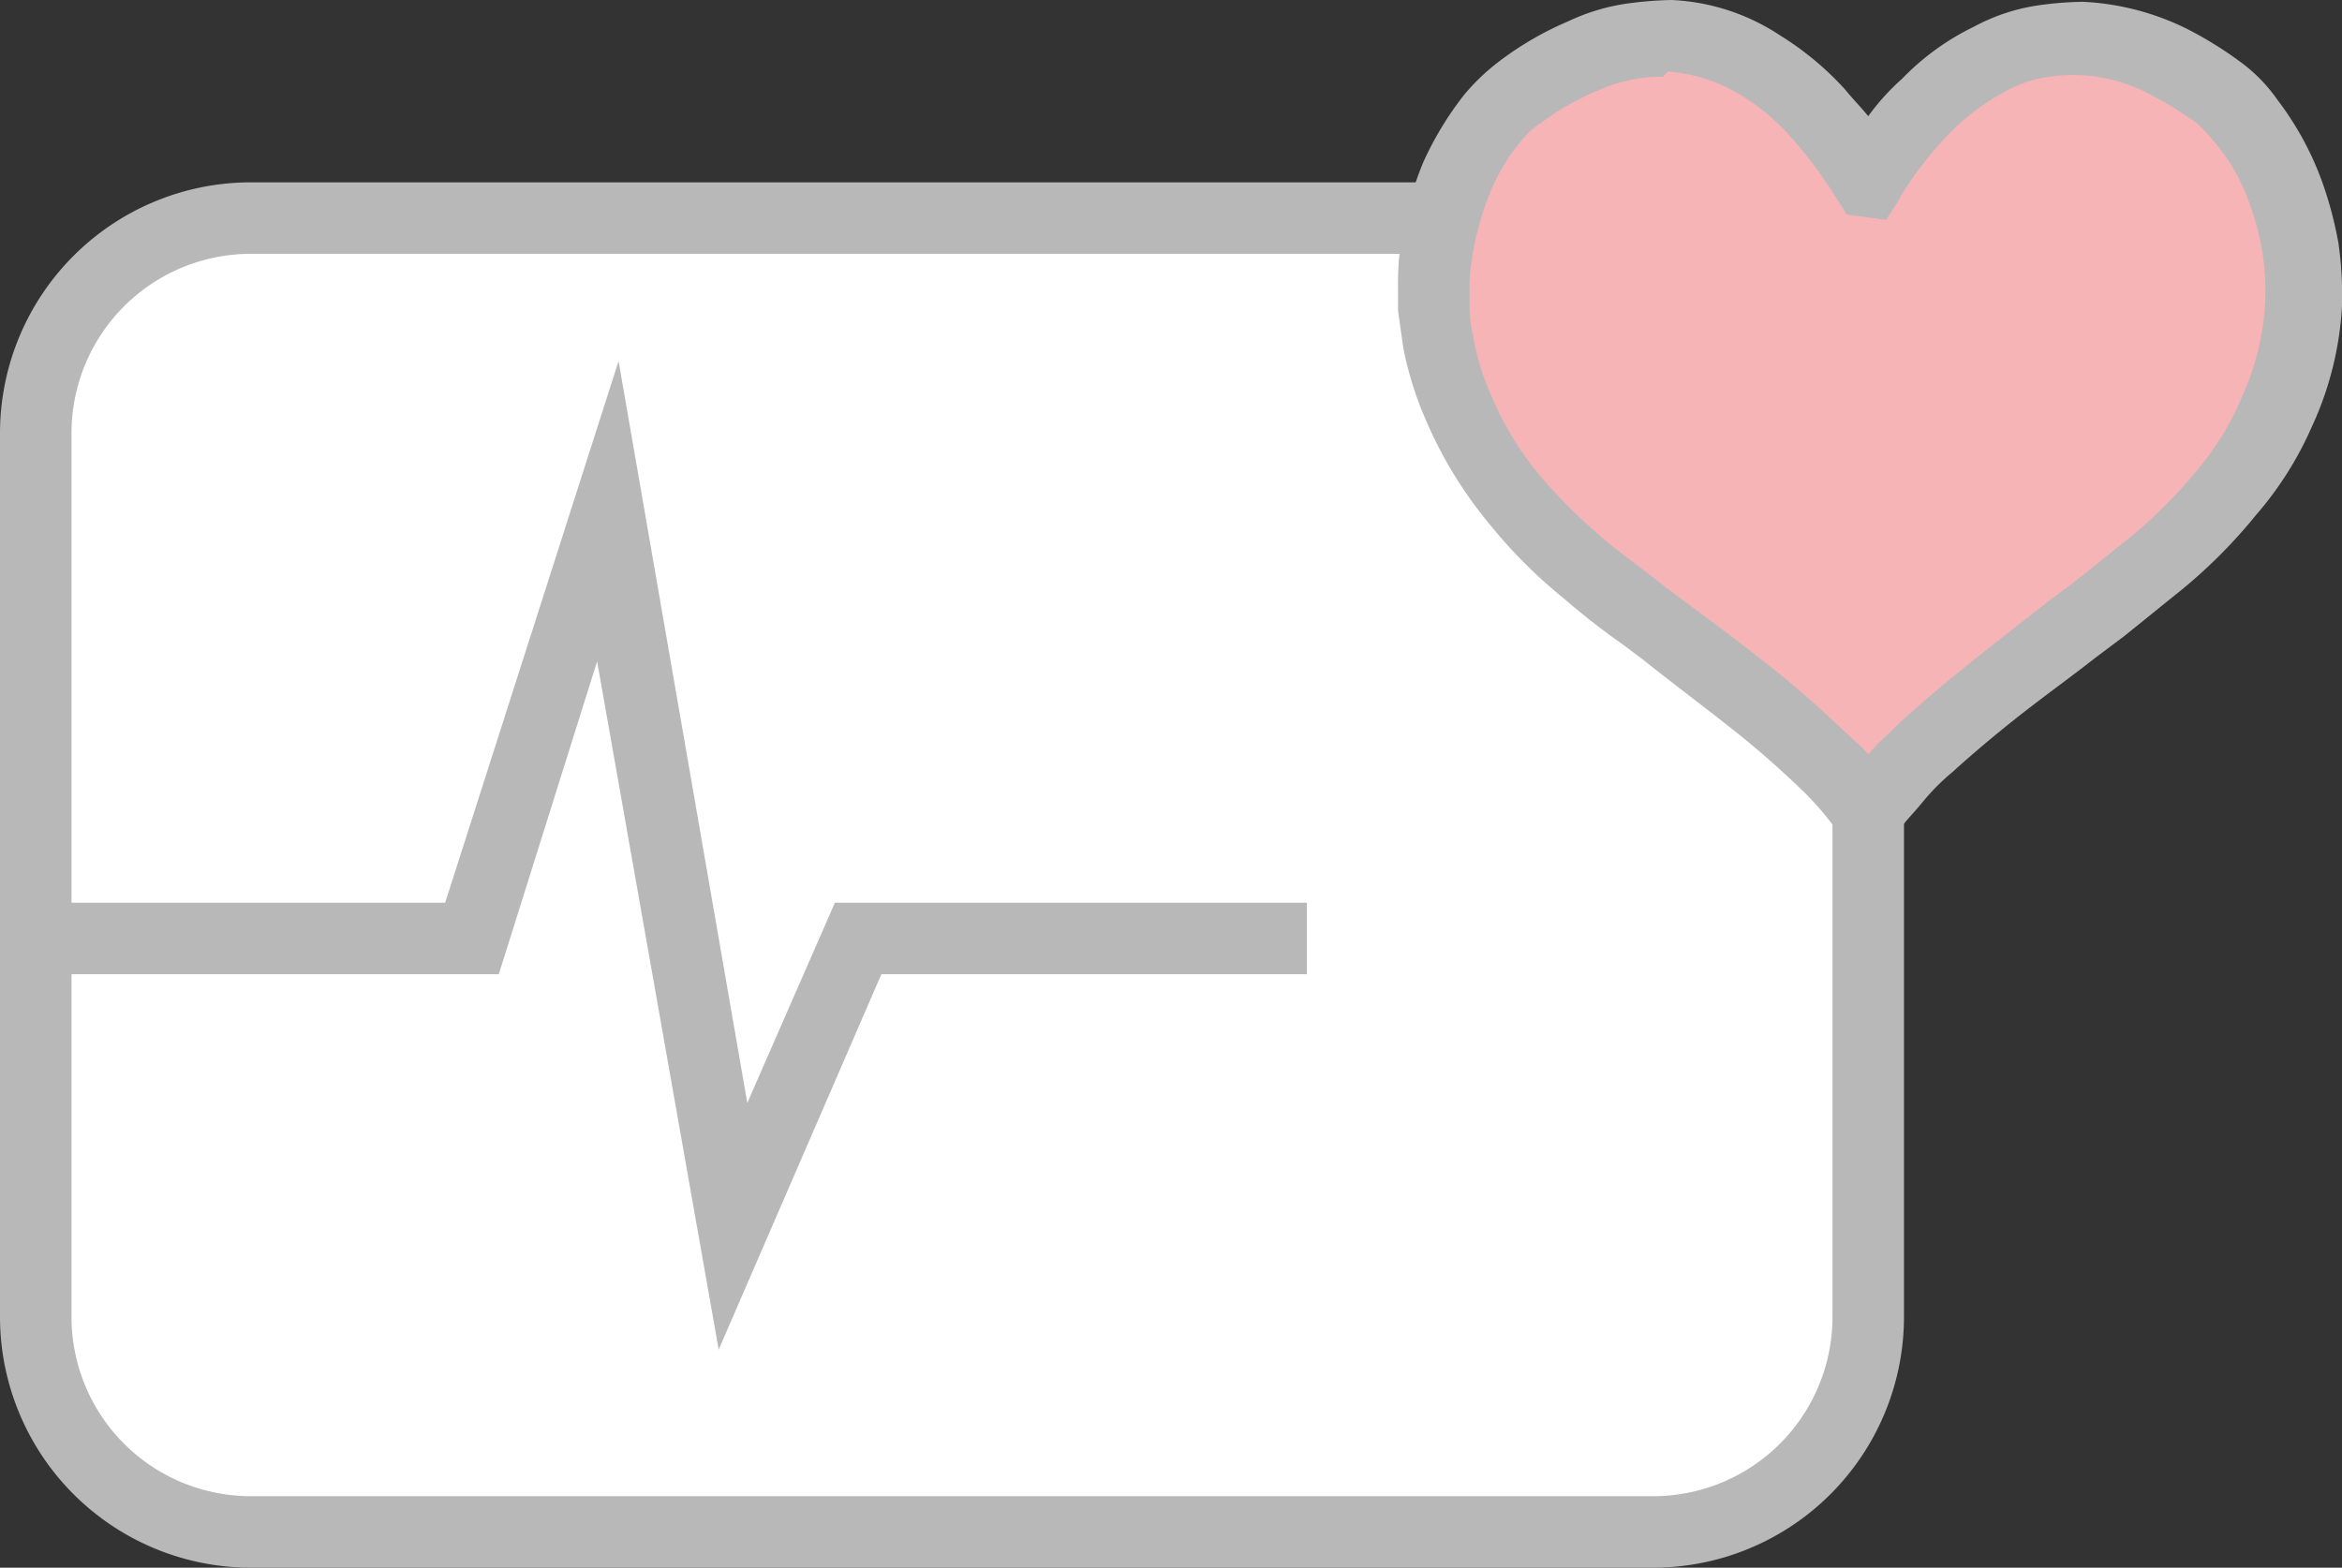 <svg xmlns="http://www.w3.org/2000/svg" width="131" height="87.7" viewBox="0 0 131 87.7"><rect x="0" y="0" width="131" height="87.7" fill="#333333" stroke="none"/><g transform="translate(-32.4 -52.4)"><path d="M46.4,64.6h78.5a12.035,12.035,0,0,1,12,12v49.5a12.035,12.035,0,0,1-12,12H46.4a12.035,12.035,0,0,1-12-12V76.6A12.035,12.035,0,0,1,46.4,64.6Z" fill="#fff"/><path d="M124.9,140.1H46.4a14.041,14.041,0,0,1-14-14V76.6a14.041,14.041,0,0,1,14-14h78.5a14.041,14.041,0,0,1,14,14h0v49.5a14.041,14.041,0,0,1-14,14ZM46.4,66.6a10.029,10.029,0,0,0-10,10v49.5a10.029,10.029,0,0,0,10,10h78.5a10.029,10.029,0,0,0,10-10h0V76.6a10.029,10.029,0,0,0-10-10Z" fill="#b8b8b8"/><path d="M34.4,104.9H58.8L66.4,81l7,40,7-16.1h25.1" fill="#fff"/><path d="M72.6,127.9,65.8,89.4l-5.5,17.5H34.4v-4H57.3L67,72.6l7.2,41.5,4.9-11.2h26.4v4H81.7Z" fill="#b8b8b8"/><path d="M136.9,62.7c0-.1.1-.1.1-.2a25.893,25.893,0,0,1,3.2-4.2,12.43,12.43,0,0,1,3.5-2.5,10.6,10.6,0,0,1,3-1,7.412,7.412,0,0,1,2.1-.1,11.906,11.906,0,0,1,4.9,1.3,17.481,17.481,0,0,1,2.9,1.8,7.518,7.518,0,0,1,1.5,1.6,14.69,14.69,0,0,1,2.2,4.1c.3,1,.6,2,.8,3a10.751,10.751,0,0,1,.1,3.1,15.616,15.616,0,0,1-1.5,6,21.11,21.11,0,0,1-2.8,4.5,30.923,30.923,0,0,1-4,4.1c-1.2,1-2.5,2-3.7,2.9-1.7,1.3-3.4,2.6-5.2,4a30.918,30.918,0,0,0-3.9,3.3,13.65,13.65,0,0,0-1.7,1.7c-.5.5-.9,1.1-1.4,1.7l-.1.1a.1.1,0,0,1-.1-.1,21.978,21.978,0,0,0-2-2.3,47.161,47.161,0,0,0-4.8-4.1c-1.8-1.5-3.7-2.9-5.6-4.3-1.1-.8-2.2-1.7-3.3-2.6a29.565,29.565,0,0,1-4-3.9,21.422,21.422,0,0,1-3.2-5.2,15.773,15.773,0,0,1-1.1-3.7,11.019,11.019,0,0,1-.2-1.8V68.8a12.1,12.1,0,0,1,.1-1.9,16.9,16.9,0,0,1,1.2-4.4,13.846,13.846,0,0,1,2-3.3,7.518,7.518,0,0,1,1.6-1.5,14.135,14.135,0,0,1,3.4-1.9,9.006,9.006,0,0,1,2.8-.8,7.412,7.412,0,0,1,2.1-.1,11.043,11.043,0,0,1,5.2,1.7,11.39,11.39,0,0,1,3.1,2.7,21.141,21.141,0,0,1,2.6,3.5l.2-.1Z" fill="#f6b4b7"/><path d="M136.9,99.8a2.234,2.234,0,0,1-1.8-1,16.32,16.32,0,0,0-1.7-2,52.388,52.388,0,0,0-4.6-4c-1.4-1.1-3-2.3-4.5-3.5l-1.2-.9a39.186,39.186,0,0,1-3.2-2.5,27.8,27.8,0,0,1-4.2-4.2,23.588,23.588,0,0,1-3.5-5.7,19.562,19.562,0,0,1-1.3-4.1l-.3-2.1V68.6a16.951,16.951,0,0,1,.1-2.2,19.641,19.641,0,0,1,1.3-4.9,18.325,18.325,0,0,1,2.3-3.8,11.9,11.9,0,0,1,2-1.9,17.927,17.927,0,0,1,3.8-2.2,11.543,11.543,0,0,1,3.3-1,21.053,21.053,0,0,1,2.5-.2,11.961,11.961,0,0,1,6.1,2,16.892,16.892,0,0,1,3.6,3c.4.5.9,1,1.3,1.5a12.865,12.865,0,0,1,1.9-2.1,14.115,14.115,0,0,1,4-2.9,10.924,10.924,0,0,1,3.6-1.2,19.482,19.482,0,0,1,2.5-.2,14.663,14.663,0,0,1,5.8,1.5,21.365,21.365,0,0,1,3.2,2,9.024,9.024,0,0,1,1.9,2,17.183,17.183,0,0,1,2.5,4.6,21.361,21.361,0,0,1,.9,3.4,20.554,20.554,0,0,1,.2,3.5,18.415,18.415,0,0,1-1.7,6.8,19.334,19.334,0,0,1-3.1,4.9,29.134,29.134,0,0,1-4.3,4.3c-1,.8-2.1,1.7-3.1,2.5l-1.6,1.2c-1.4,1.1-2.8,2.1-4.2,3.2s-2.7,2.2-3.8,3.2a12.068,12.068,0,0,0-1.6,1.6c-.4.5-.8.9-1.2,1.4l-.6.8-1,.2Zm1.6-3ZM125.4,56.7a6.6,6.6,0,0,0-1.4.1,8.78,8.78,0,0,0-2.3.7,14.586,14.586,0,0,0-3,1.7,4.894,4.894,0,0,0-1.3,1.2,10.532,10.532,0,0,0-1.7,2.9,16.368,16.368,0,0,0-1,3.8,8.6,8.6,0,0,0-.1,1.6v1a7.719,7.719,0,0,0,.2,1.5,13.853,13.853,0,0,0,1,3.3,17.546,17.546,0,0,0,2.9,4.7,31.463,31.463,0,0,0,3.7,3.6c1,.8,2.1,1.6,3.1,2.4l1.2.9c1.5,1.1,3.1,2.3,4.6,3.5,1.7,1.3,3.3,2.8,4.9,4.3a4.62,4.62,0,0,1,.7.7c.6-.7,1.3-1.3,1.8-1.8,1.2-1.1,2.5-2.2,4-3.4s2.8-2.2,4.2-3.3l1.6-1.2,3-2.4a27.292,27.292,0,0,0,3.8-3.8,15.537,15.537,0,0,0,2.5-4.1,14.238,14.238,0,0,0,1.3-5.3,13.676,13.676,0,0,0-.8-5.3,10.778,10.778,0,0,0-1.9-3.5,11.985,11.985,0,0,0-1.1-1.2,22.606,22.606,0,0,0-2.6-1.6,9.074,9.074,0,0,0-5.7-1,6.805,6.805,0,0,0-2.4.8,12.875,12.875,0,0,0-3,2.2,20.558,20.558,0,0,0-2.9,3.7c0,.1-.1.1-.1.2l-.7,1.1-2.2-.3-.5-.8c-.1-.1-.1-.2-.2-.3a24.283,24.283,0,0,0-2.4-3.2,11.777,11.777,0,0,0-2.7-2.3,9.119,9.119,0,0,0-4.2-1.4Z" fill="#b8b8b8"/></g></svg>
